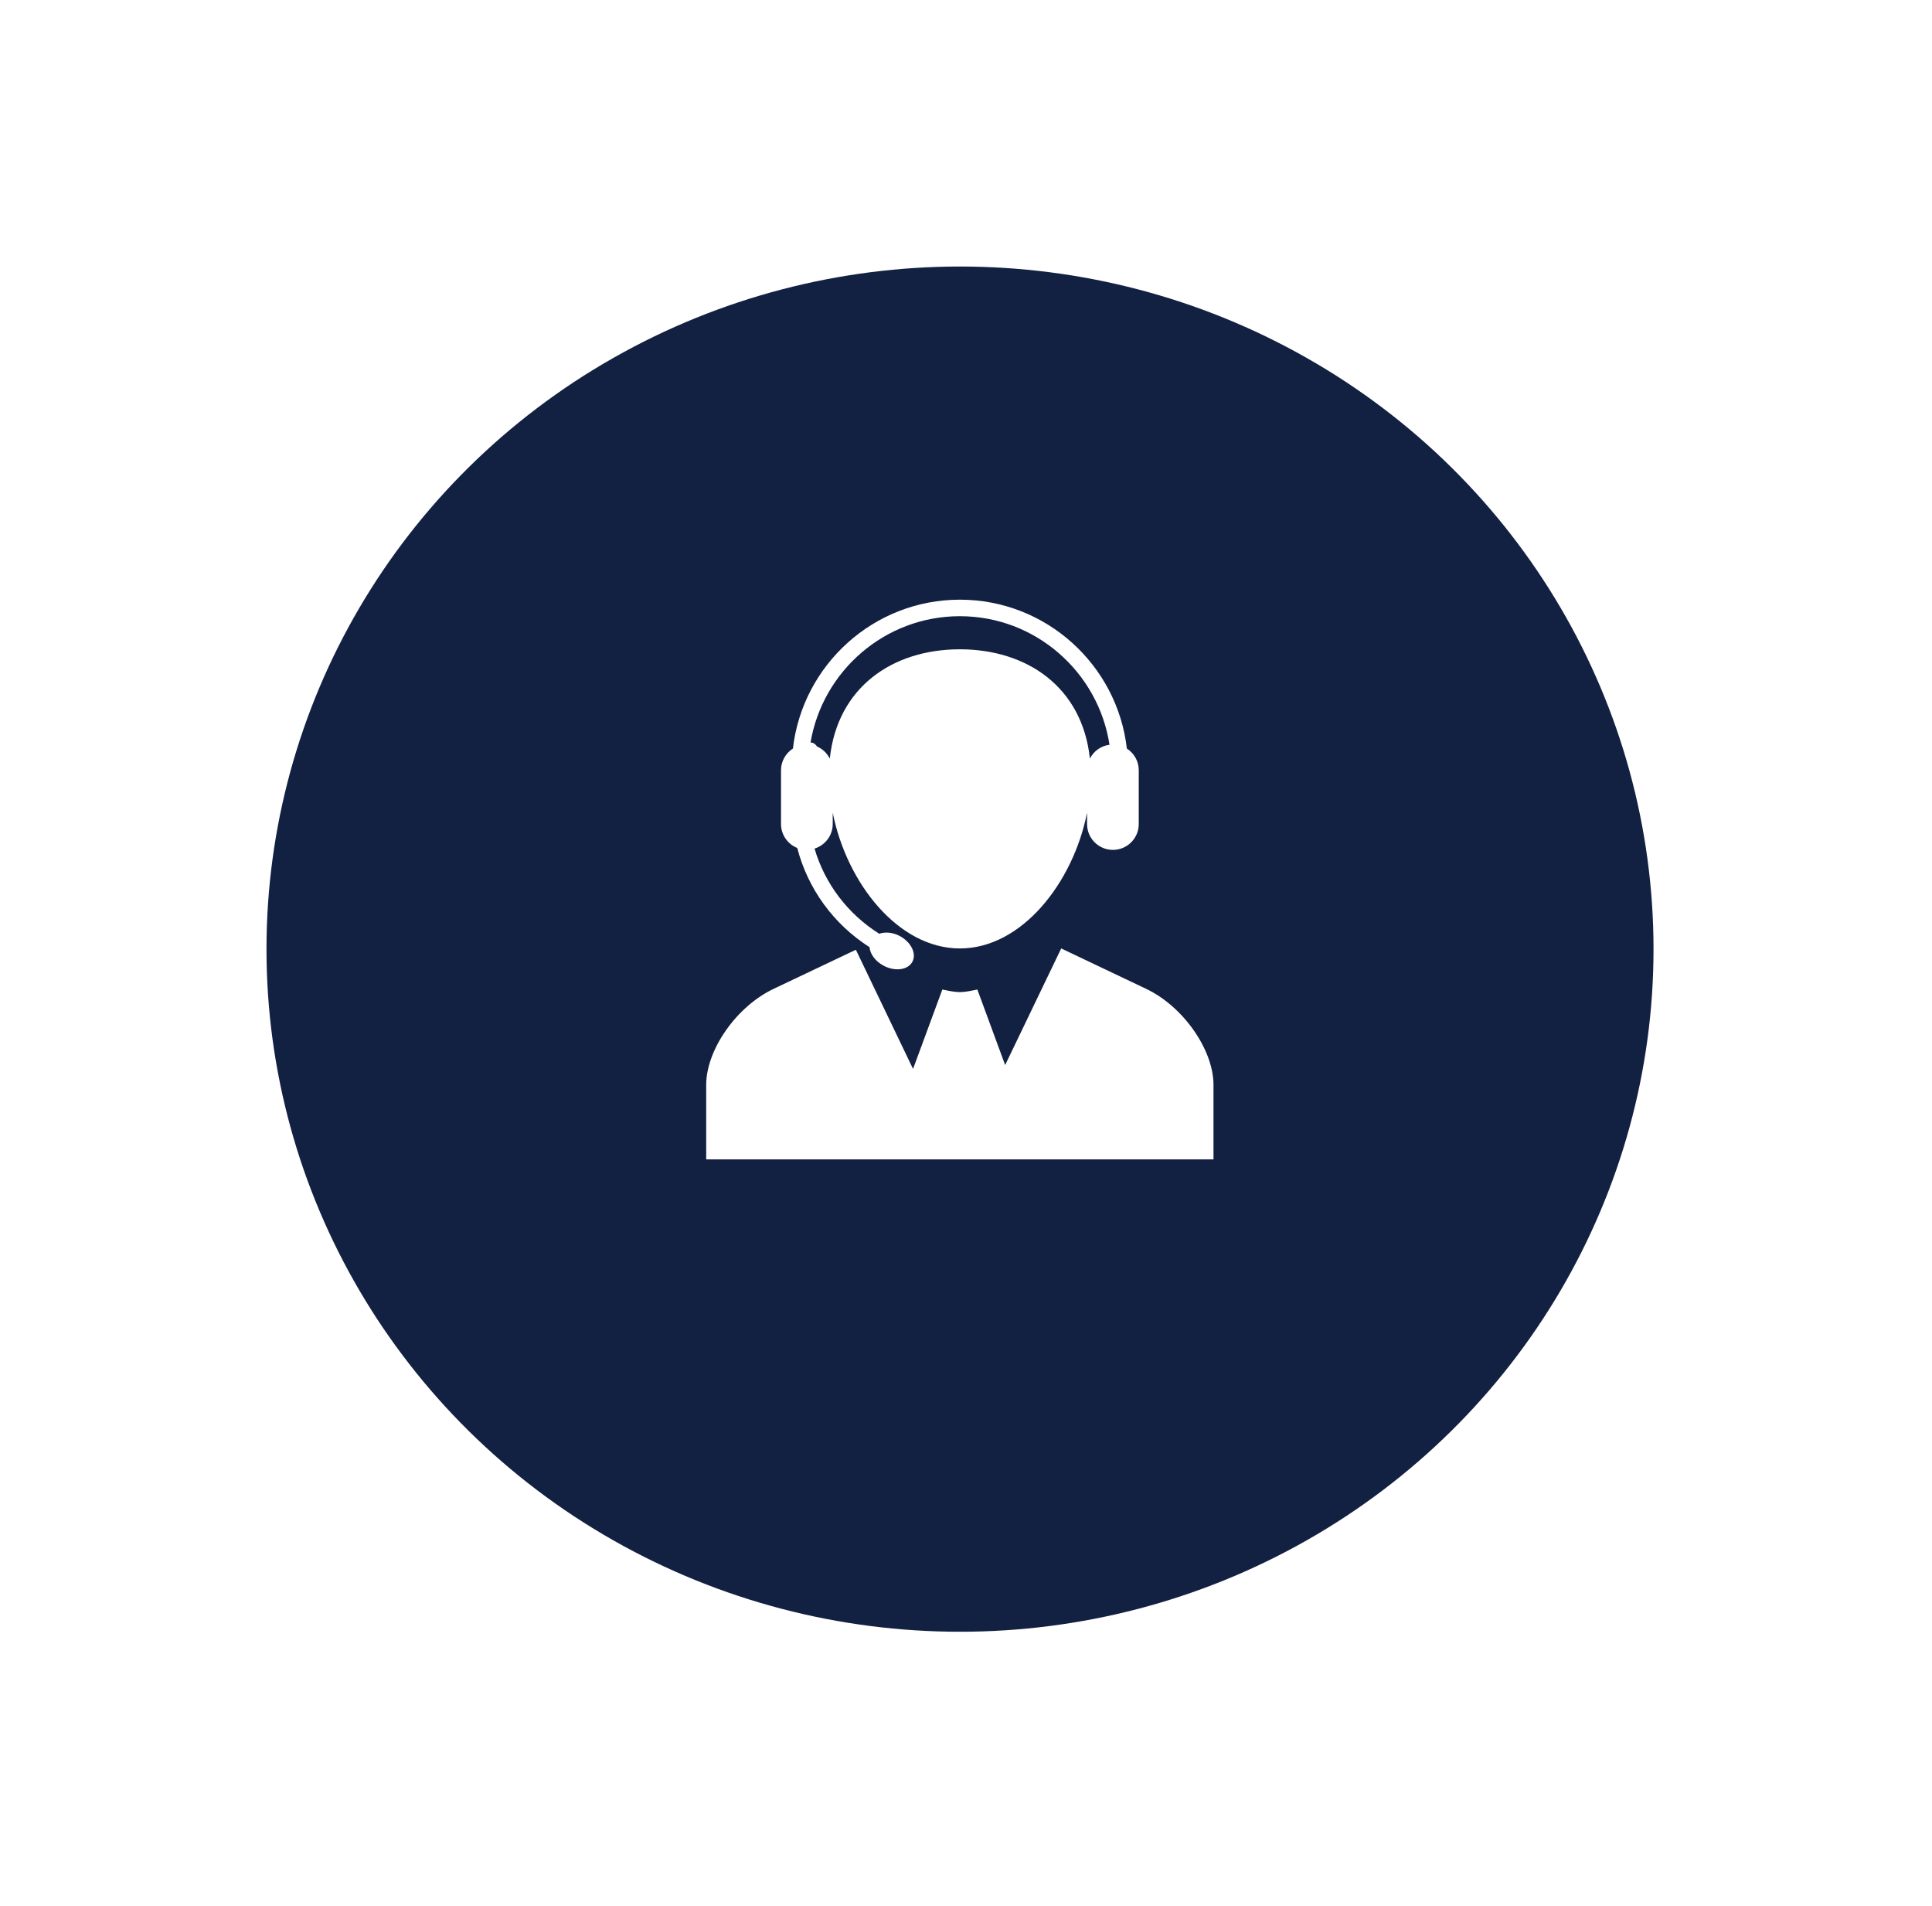 <svg width="145" height="143" viewBox="0 0 145 143" fill="none" xmlns="http://www.w3.org/2000/svg">
<g filter="url(#filter0_d)">
<ellipse cx="72.05" cy="67.224" rx="52.05" ry="51.224" fill="#122042"/>
</g>
<path d="M91.075 81.414V87H53.001V81.413C53.001 78.775 55.275 75.527 58.053 74.208L64.235 71.271L68.526 80.213L70.723 74.256C71.156 74.338 71.586 74.447 72.038 74.447C72.49 74.447 72.918 74.338 73.353 74.256L75.438 79.921L79.645 71.171L86.027 74.207C88.801 75.526 91.075 78.773 91.075 81.414ZM58.616 61.835V57.801C58.616 57.117 58.973 56.517 59.51 56.172C60.231 49.893 65.572 45 72.04 45C78.509 45 83.851 49.893 84.573 56.172C85.109 56.517 85.466 57.117 85.466 57.801V61.835C85.466 62.907 84.598 63.776 83.525 63.776C82.453 63.776 81.585 62.907 81.585 61.835V60.987C80.535 66.269 76.668 71.173 72.042 71.173C67.415 71.173 63.548 66.269 62.498 60.987V61.835C62.498 62.704 61.921 63.432 61.133 63.679C61.905 66.307 63.618 68.577 65.984 70.067C66.421 69.923 66.972 69.95 67.507 70.228C68.366 70.675 68.804 71.544 68.479 72.165C68.155 72.785 67.197 72.924 66.333 72.476C65.702 72.147 65.302 71.595 65.26 71.078C62.55 69.345 60.629 66.693 59.835 63.633C59.123 63.347 58.616 62.652 58.616 61.835ZM60.832 55.719C60.891 55.723 60.946 55.724 61.002 55.745C61.142 55.797 61.244 55.898 61.315 56.016C61.736 56.194 62.071 56.521 62.277 56.926C62.849 51.562 66.996 48.724 72.038 48.724C77.08 48.724 81.226 51.562 81.799 56.926C82.083 56.368 82.623 55.97 83.27 55.887C82.43 50.433 77.721 46.24 72.038 46.24C66.413 46.241 61.741 50.349 60.832 55.719Z" fill="white"/>
<defs>
<filter id="filter0_d" x="0" y="0" width="144.1" height="142.448" filterUnits="userSpaceOnUse" color-interpolation-filters="sRGB">
<feFlood flood-opacity="0" result="BackgroundImageFix"/>
<feColorMatrix in="SourceAlpha" type="matrix" values="0 0 0 0 0 0 0 0 0 0 0 0 0 0 0 0 0 0 127 0"/>
<feOffset dy="4"/>
<feGaussianBlur stdDeviation="10"/>
<feColorMatrix type="matrix" values="0 0 0 0 0 0 0 0 0 0 0 0 0 0 0 0 0 0 0.1 0"/>
<feBlend mode="normal" in2="BackgroundImageFix" result="effect1_dropShadow"/>
<feBlend mode="normal" in="SourceGraphic" in2="effect1_dropShadow" result="shape"/>
</filter>
</defs>
</svg>
